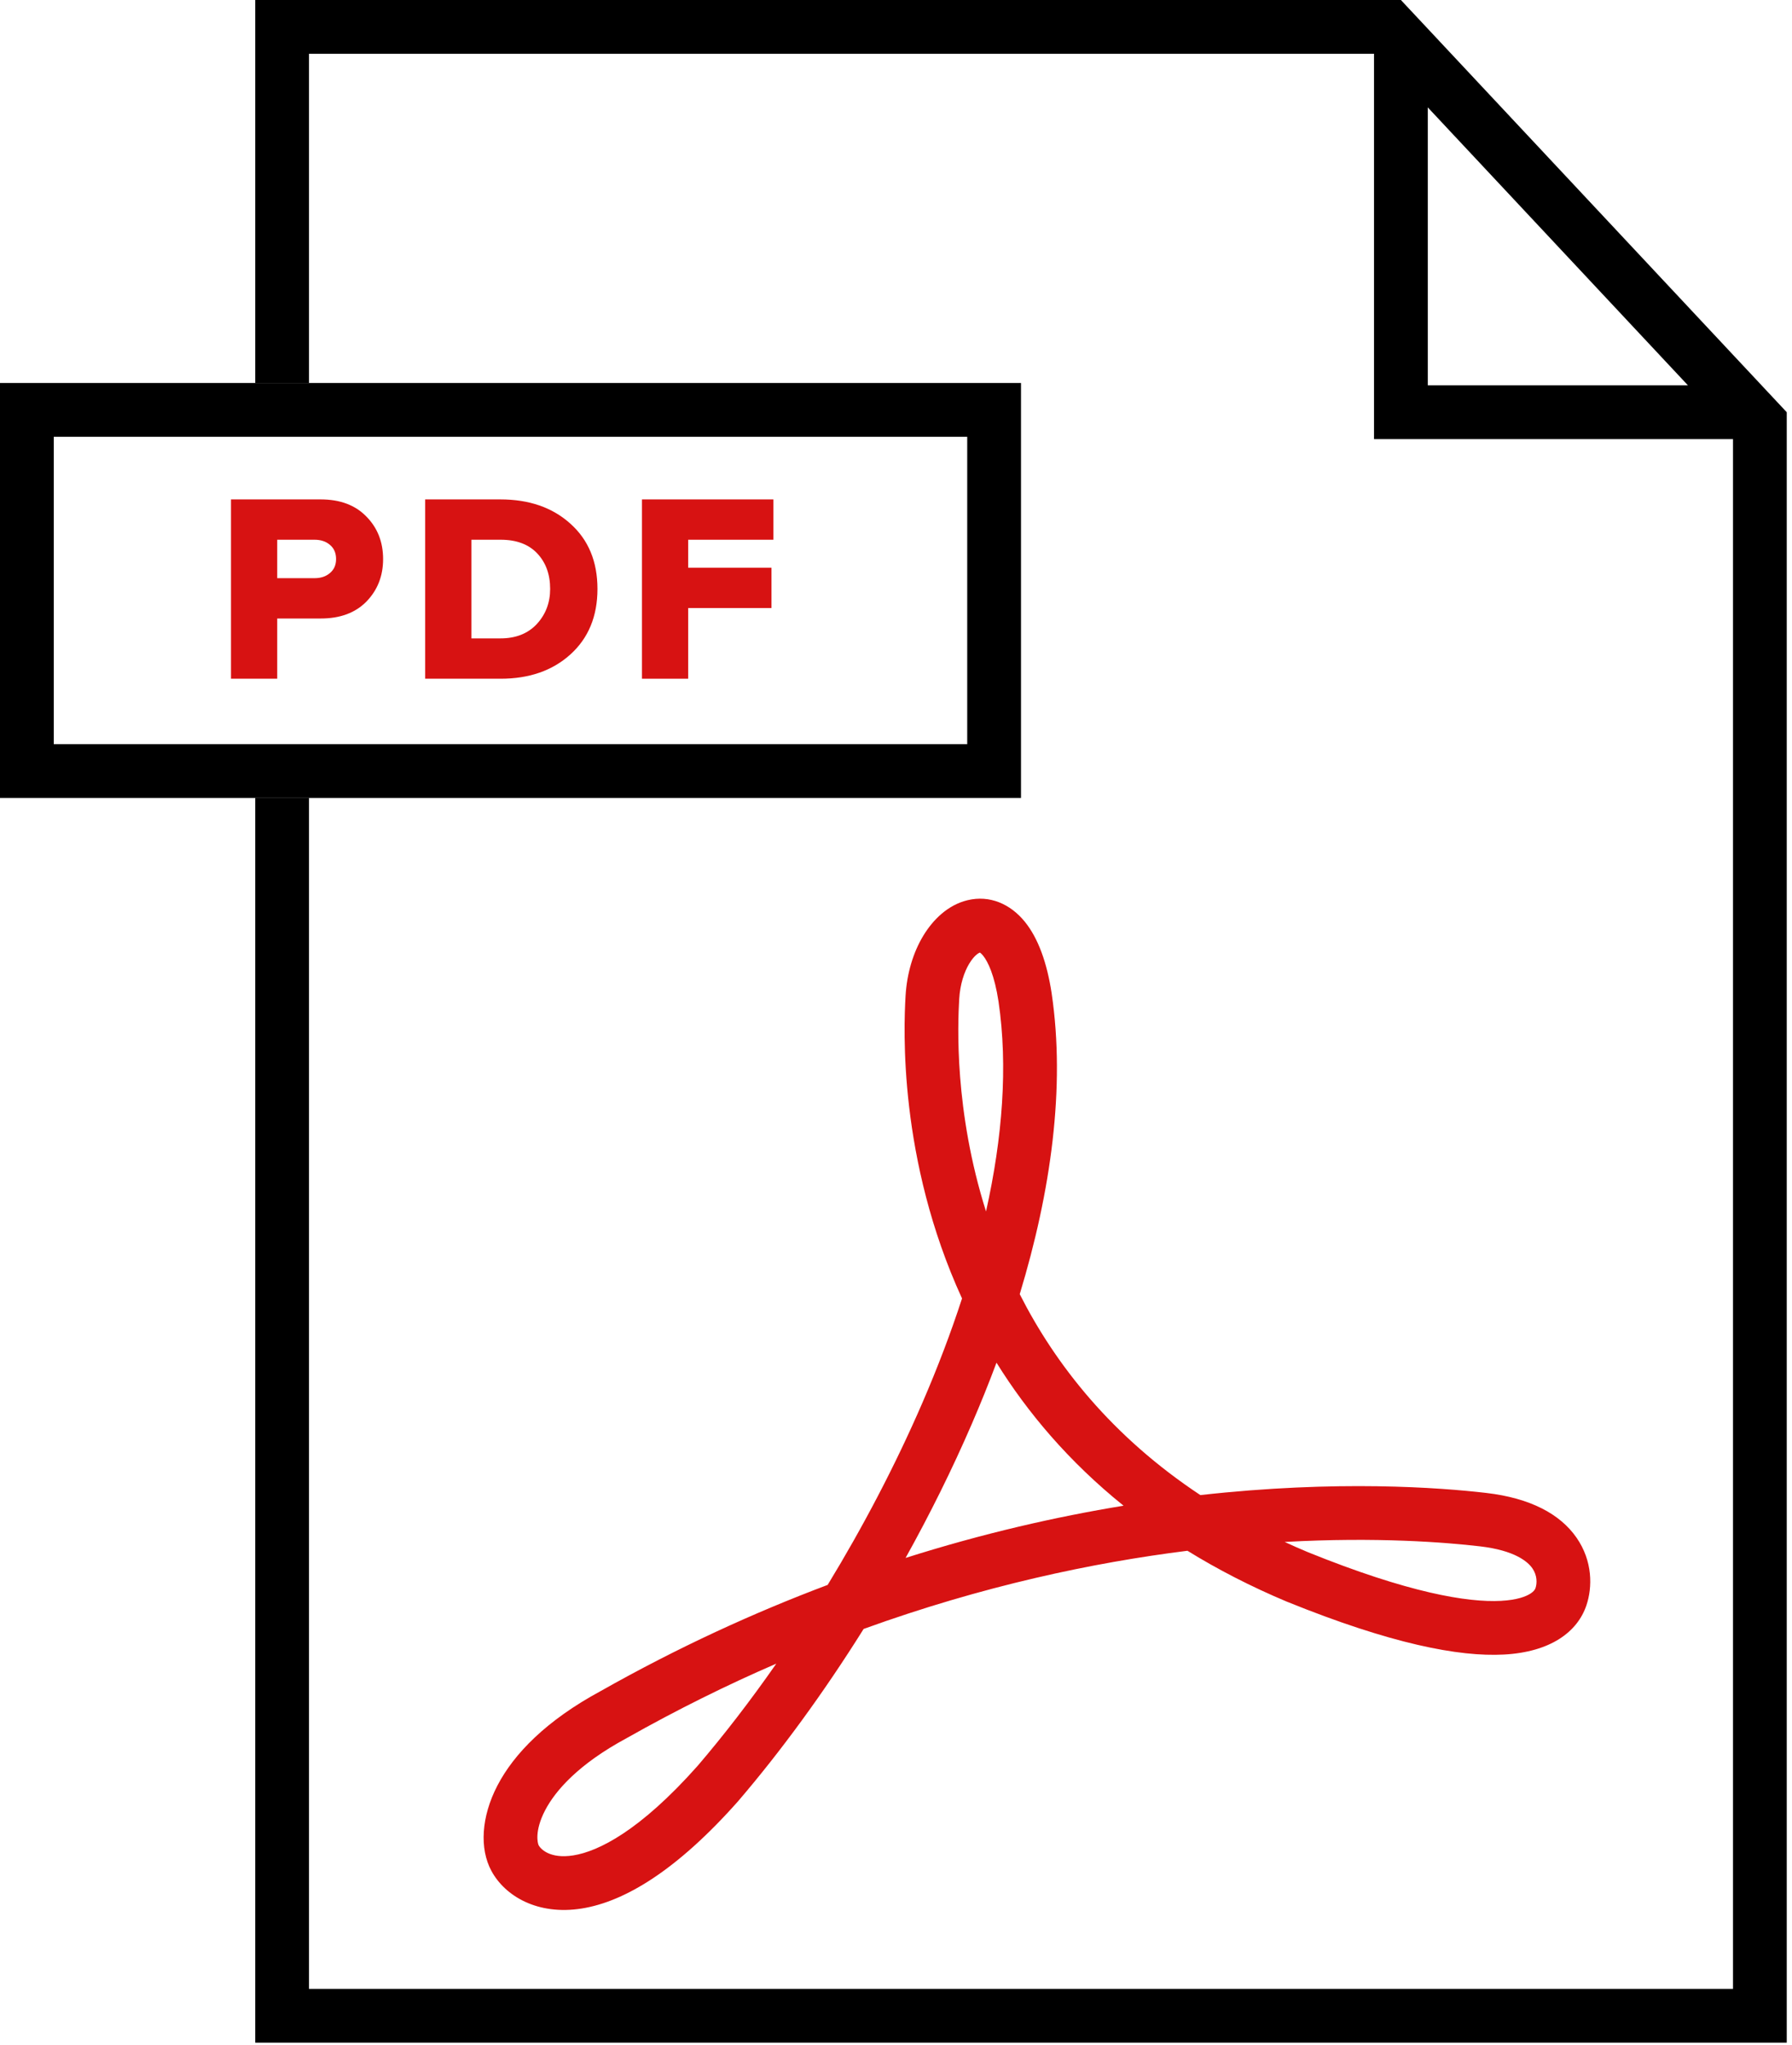 <svg width="64" height="73" viewBox="0 0 64 73" fill="none" xmlns="http://www.w3.org/2000/svg">
<path fill-rule="evenodd" clip-rule="evenodd" d="M36.599 32.906C37.08 33.498 37.393 34.372 37.561 35.475L37.561 35.479C38.053 38.824 37.535 42.528 36.419 46.205C37.7 48.73 39.715 51.289 42.87 53.378C47.76 52.832 51.421 53.109 53.078 53.301C54.65 53.484 55.717 54.051 56.305 54.899C56.886 55.736 56.875 56.669 56.658 57.313C56.336 58.269 55.369 58.982 53.711 59.071C52.099 59.158 49.67 58.685 45.982 57.192L45.97 57.188L45.97 57.188C44.663 56.639 43.48 56.027 42.409 55.366C39.037 55.788 35.096 56.618 30.844 58.157C29.408 60.451 27.873 62.542 26.368 64.299L26.363 64.306L26.357 64.312C24.166 66.782 22.308 67.893 20.779 68.138C19.202 68.39 18.035 67.696 17.549 66.793C17.122 66.001 17.186 64.863 17.763 63.752C18.354 62.614 19.51 61.425 21.449 60.377C24.222 58.81 26.944 57.568 29.559 56.585C30.809 54.534 31.972 52.328 32.949 50.068C33.482 48.835 33.956 47.593 34.358 46.358C32.08 41.39 32.275 36.706 32.341 35.563C32.388 34.75 32.615 34.003 32.973 33.41C33.32 32.836 33.853 32.307 34.557 32.139C35.344 31.95 36.082 32.271 36.599 32.906ZM35.215 43.251C35.805 40.61 36 38.061 35.662 35.761C35.519 34.817 35.283 34.331 35.109 34.117C35.069 34.068 35.037 34.039 35.016 34.023C35.007 34.016 35 34.012 34.995 34.008C34.95 34.025 34.794 34.109 34.617 34.402C34.436 34.701 34.288 35.14 34.257 35.674C34.205 36.574 34.078 39.653 35.215 43.251ZM35.589 48.651C35.316 49.383 35.022 50.11 34.711 50.829C34.004 52.466 33.203 54.075 32.342 55.622C35.112 54.743 37.73 54.15 40.127 53.757C38.169 52.181 36.696 50.43 35.589 48.651ZM27.725 59.396C25.979 60.151 24.194 61.031 22.385 62.053L22.377 62.058L22.369 62.062C20.669 62.979 19.837 63.923 19.466 64.637C19.079 65.382 19.206 65.821 19.238 65.882L18.395 66.337L19.238 65.882C19.303 66.003 19.631 66.377 20.476 66.242C21.367 66.1 22.853 65.368 24.916 63.044C25.849 61.954 26.797 60.726 27.725 59.396ZM45.882 55.051C46.151 55.176 46.426 55.297 46.708 55.415C50.303 56.87 52.418 57.218 53.608 57.154C54.192 57.123 54.502 56.995 54.654 56.898C54.797 56.807 54.83 56.727 54.839 56.7C54.898 56.524 54.903 56.245 54.728 55.993C54.561 55.752 54.098 55.353 52.856 55.208C51.628 55.065 49.179 54.868 45.882 55.051Z" fill="#D71212"/>
<path fill-rule="evenodd" clip-rule="evenodd" d="M34.544 15.594H1.92V26.568H34.544V15.594ZM0 13.674V28.488H36.464V13.674H0Z" fill="black"/>
<path d="M9.901 24.232H8.25V17.83H11.456C12.147 17.83 12.691 18.035 13.087 18.444C13.484 18.847 13.682 19.353 13.682 19.961C13.682 20.562 13.484 21.068 13.087 21.477C12.691 21.88 12.147 22.082 11.456 22.082H9.901V24.232ZM11.235 20.642C11.459 20.642 11.641 20.581 11.782 20.46C11.929 20.338 12.003 20.172 12.003 19.961C12.003 19.743 11.929 19.574 11.782 19.452C11.641 19.331 11.459 19.27 11.235 19.27H9.901V20.642H11.235Z" fill="#D71212"/>
<path d="M17.882 24.232H15.185V17.83H17.873C18.896 17.83 19.728 18.118 20.368 18.694C21.014 19.27 21.338 20.047 21.338 21.026C21.338 22.005 21.014 22.786 20.368 23.368C19.728 23.944 18.9 24.232 17.882 24.232ZM17.873 22.792C18.417 22.792 18.849 22.623 19.168 22.284C19.488 21.938 19.648 21.519 19.648 21.026C19.648 20.508 19.495 20.085 19.188 19.759C18.881 19.433 18.445 19.27 17.882 19.27H16.836V22.792H17.873Z" fill="#D71212"/>
<path d="M24.578 24.232H22.927V17.83H27.62V19.27H24.578V20.268H27.553V21.708H24.578V24.232Z" fill="#D71212"/>
<path fill-rule="evenodd" clip-rule="evenodd" d="M49.072 1.92V15.677H61.893V71.008H11.036V28.488H9.116V72.928H63.812V14.717L50.032 0H9.116V13.674H11.036V1.92H49.072ZM50.992 3.834L60.284 13.758H50.992V3.834Z" fill="black"/>
</svg>
